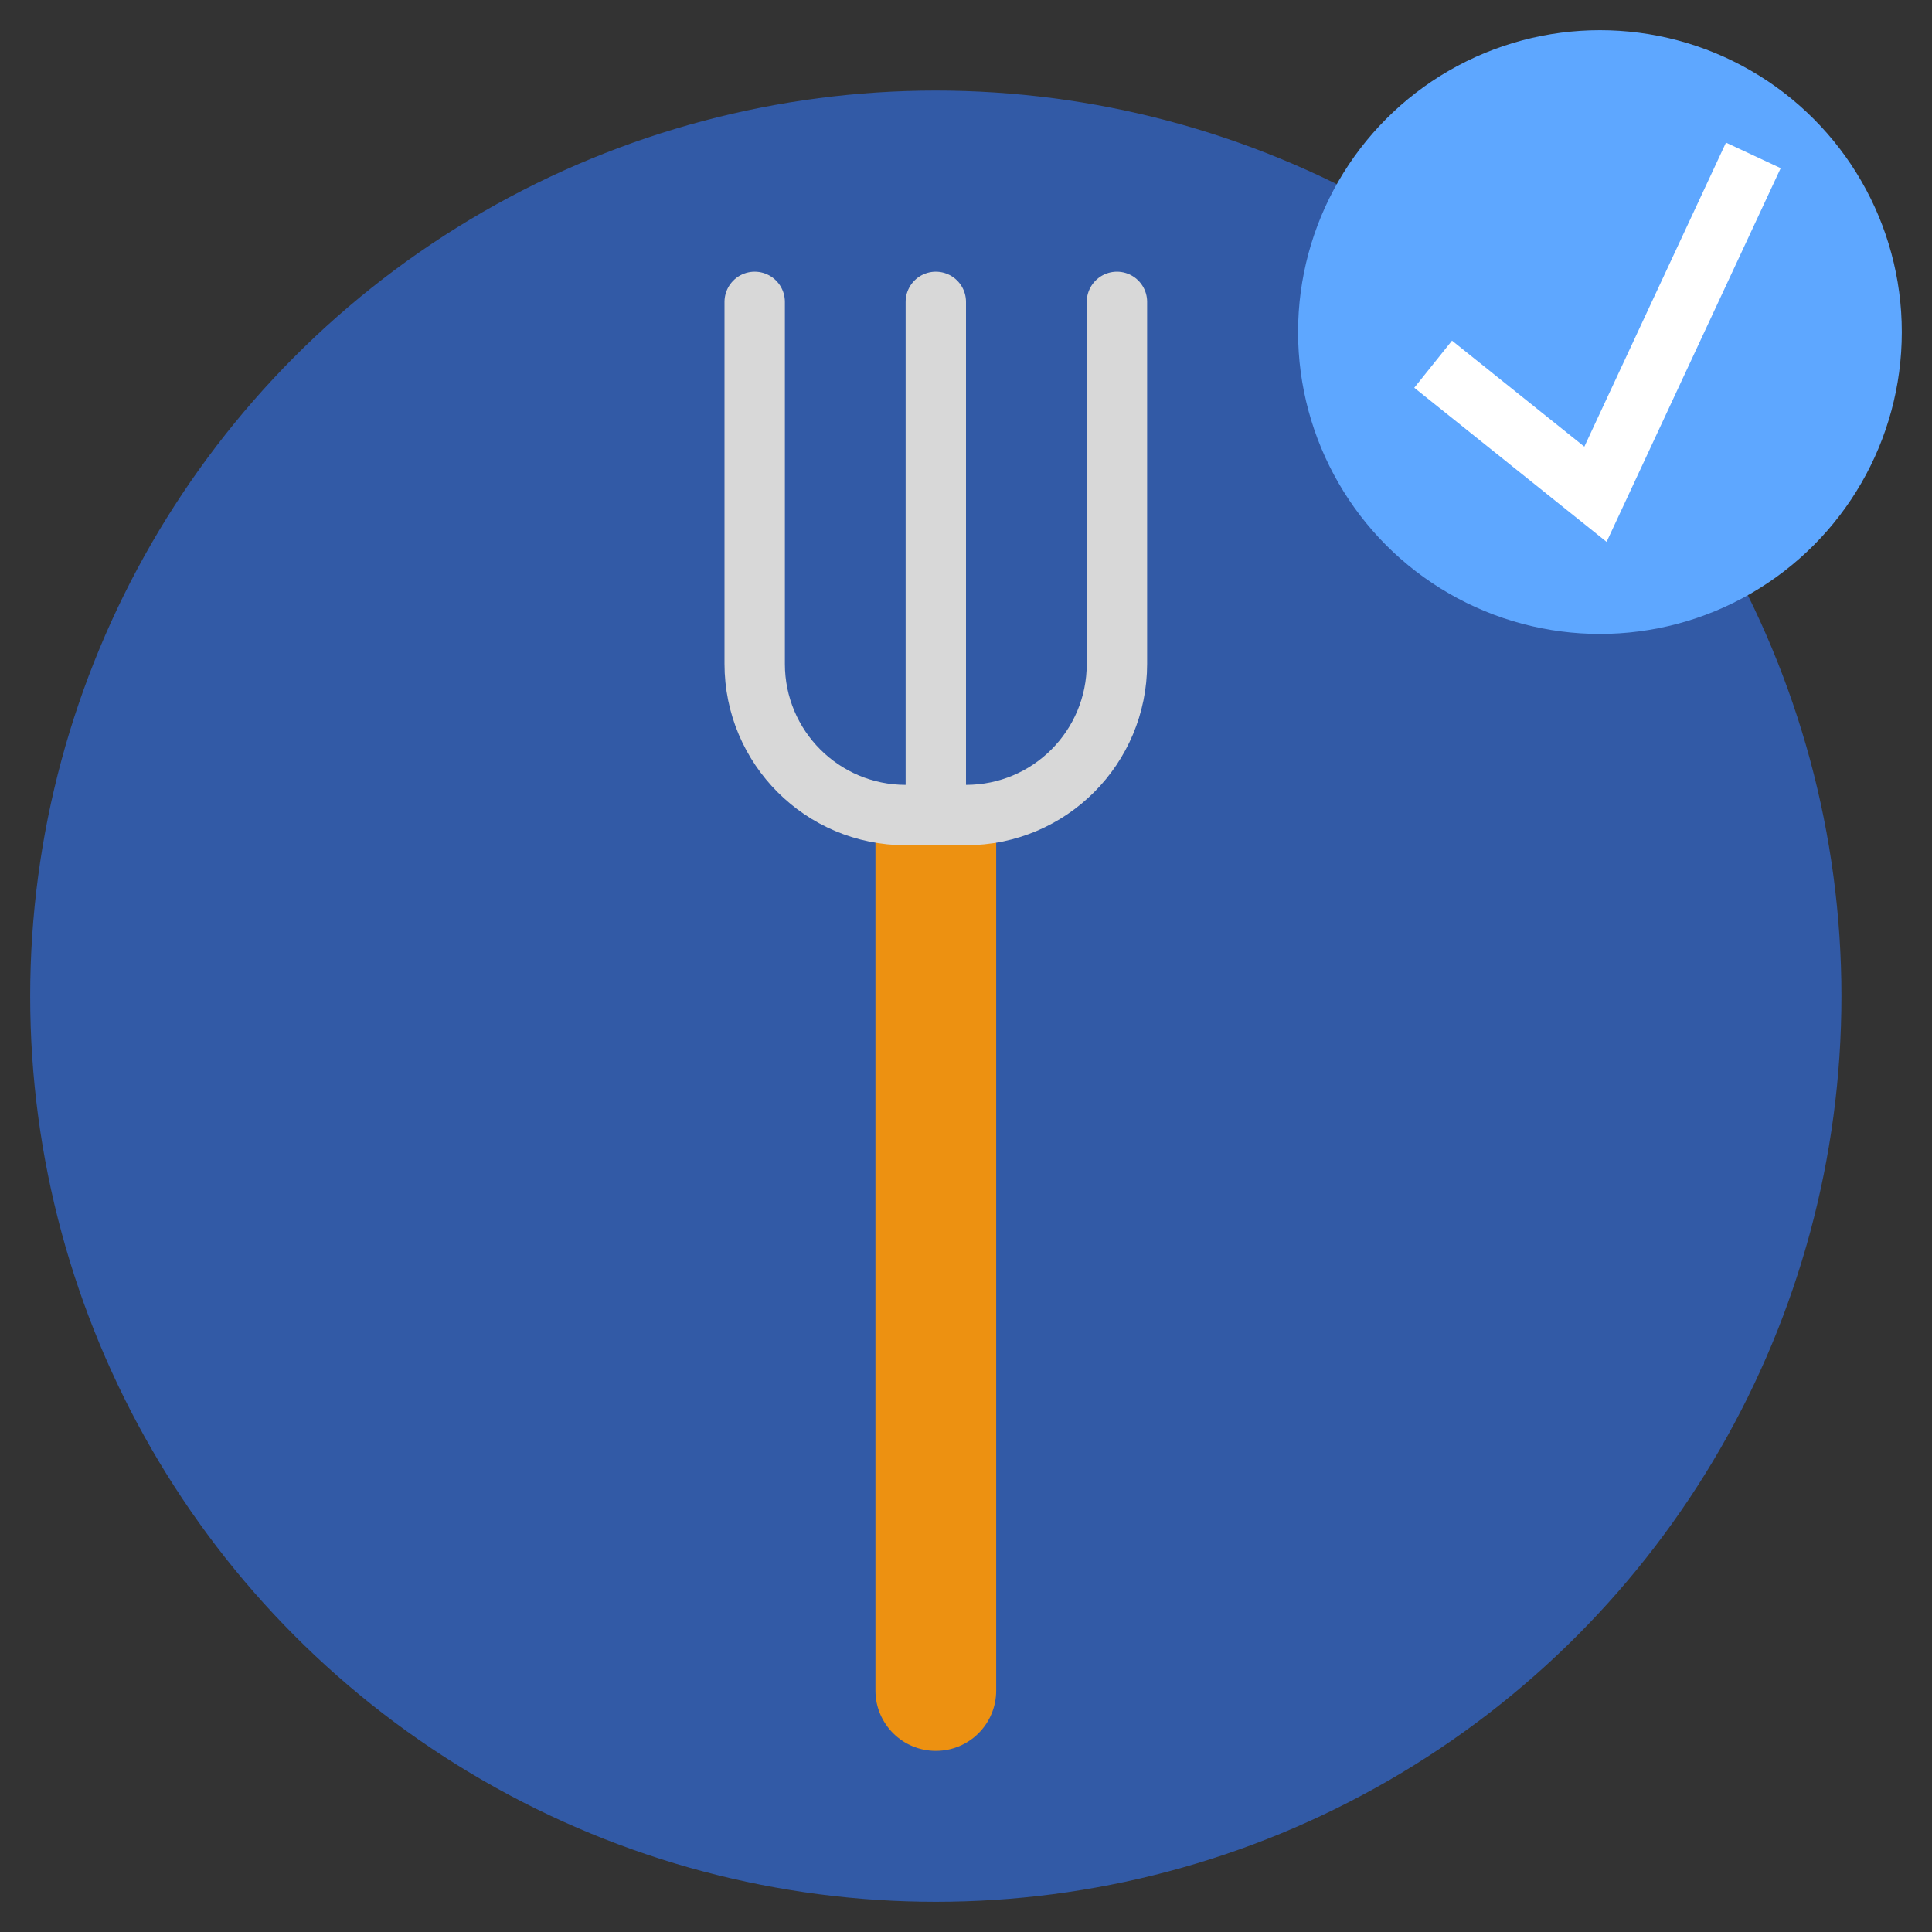 <svg xmlns="http://www.w3.org/2000/svg" width="64" height="64" viewBox="0 0 64 64">
  <rect x="0" y="0" width="64" height="64" fill="#333333" stroke="none"/>
  <g fill="none" fill-rule="evenodd">
    <circle cx="31" cy="33" r="30" fill="#325AA6"/>
    <circle cx="53" cy="11" r="10" fill="#5EA7FF"/>
    <polyline stroke="#FFF" stroke-linecap="square" stroke-width="2" points="57.659 16.373 52.852 6.054 48.255 9.737" transform="matrix(1 0 0 -1 0 22.427)"/>
    <g transform="translate(25 10)">
      <path fill="#ED9111" d="M4,17 L8,17 L8,46.002 C8,47.105 7.112,48 6,48 L6,48 C4.895,48 4,47.106 4,46.002 L4,17 Z"/>
      <path stroke="#D8D8D8" stroke-linecap="round" stroke-width="2" d="M12,0 L12,11.991 C12,14.758 9.771,17 6.998,17 L5.002,17 C2.24,17 0,14.76 0,11.991 L0,0 L0,0"/>
      <path stroke="#D8D8D8" stroke-linecap="round" stroke-linejoin="round" stroke-width="2" d="M6,16 L6,0"/>
    </g>
  </g>
</svg>
